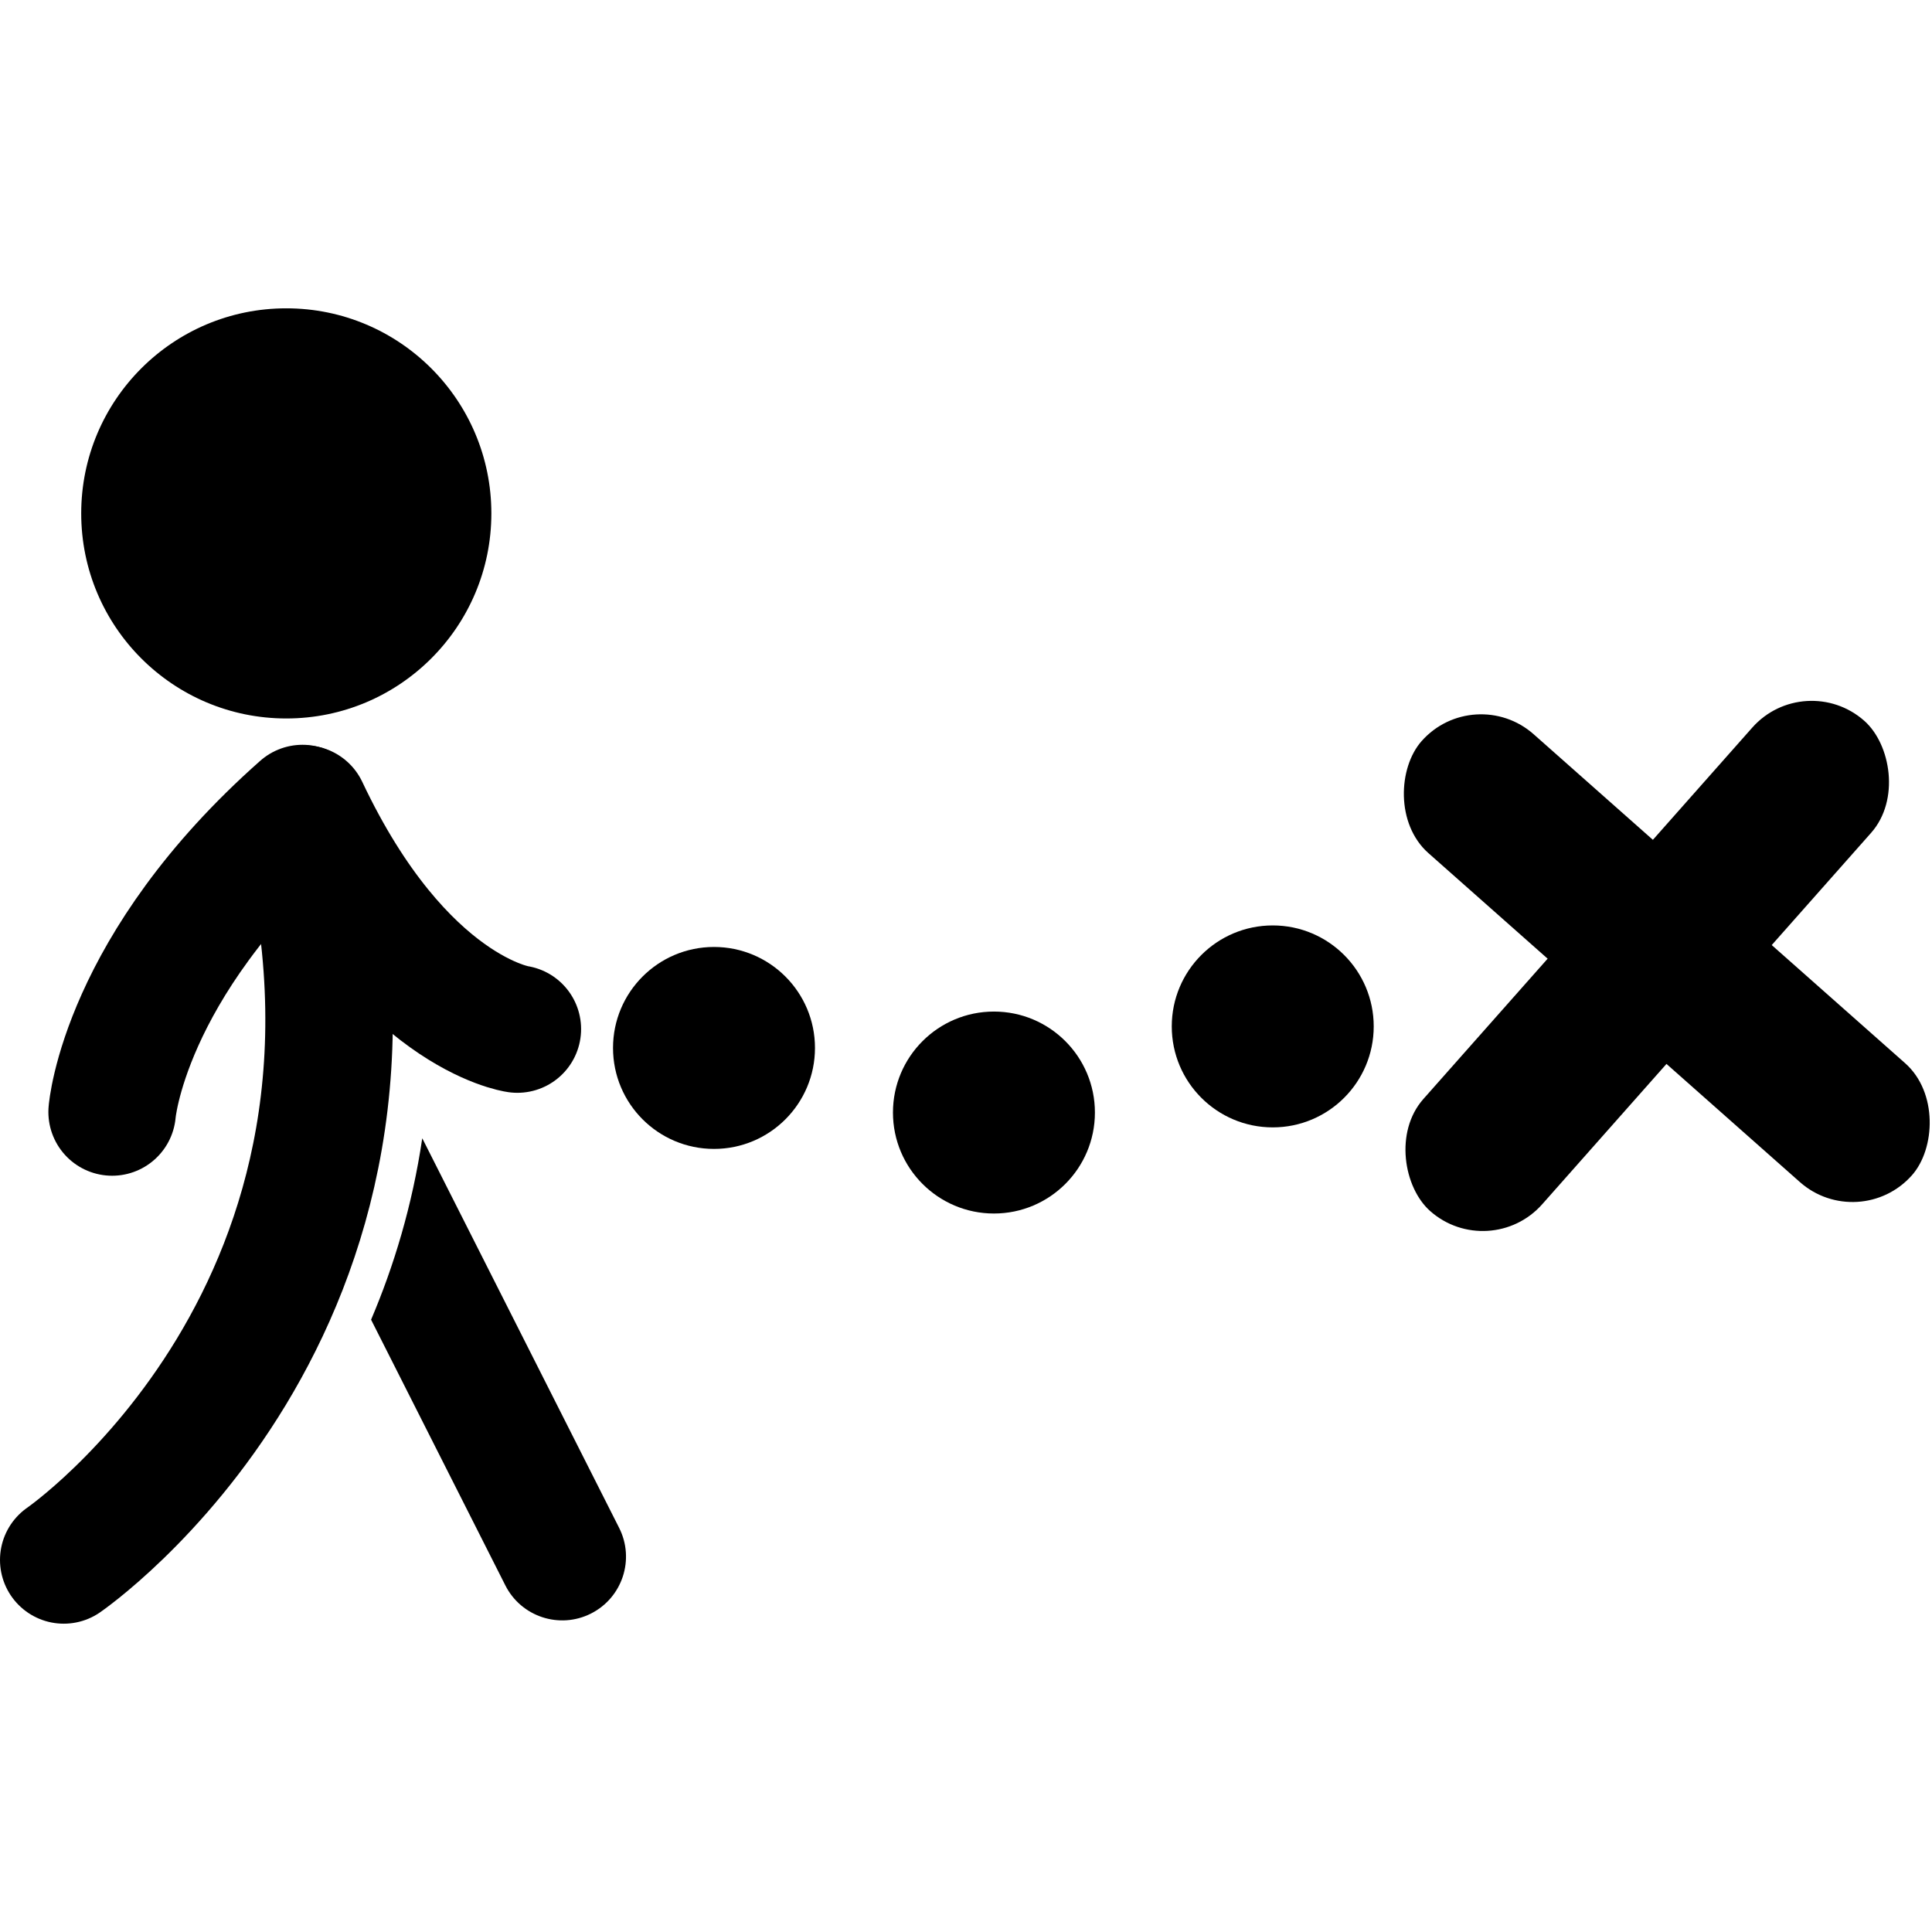 <?xml version="1.0" encoding="UTF-8" standalone="no"?>
<!-- Created with Inkscape (http://www.inkscape.org/) -->

<svg
   width="512"
   height="512"
   viewBox="0 0 512 512"
   version="1.1"
   id="svg5"
   xml:space="preserve"
   inkscape:version="1.2.1 (9c6d41e4, 2022-07-14)"
   sodipodi:docname="logo.svg"
   xmlns:inkscape="http://www.inkscape.org/namespaces/inkscape"
   xmlns:sodipodi="http://sodipodi.sourceforge.net/DTD/sodipodi-0.dtd"
   xmlns="http://www.w3.org/2000/svg"
   xmlns:svg="http://www.w3.org/2000/svg"><sodipodi:namedview
     id="namedview7"
     pagecolor="#ffffff"
     bordercolor="#cccccc"
     borderopacity="1"
     inkscape:showpageshadow="0"
     inkscape:pageopacity="1"
     inkscape:pagecheckerboard="0"
     inkscape:deskcolor="#d1d1d1"
     inkscape:document-units="px"
     showgrid="false"
     inkscape:zoom="1.1993818"
     inkscape:cx="215.5277"
     inkscape:cy="305.99097"
     inkscape:window-width="1330"
     inkscape:window-height="910"
     inkscape:window-x="53"
     inkscape:window-y="25"
     inkscape:window-maximized="0"
     inkscape:current-layer="g3289" /><defs
     id="defs2"><inkscape:path-effect
       effect="fillet_chamfer"
       id="path-effect3633"
       is_visible="true"
       lpeversion="1"
       nodesatellites_param="F,0,0,1,0,0,0,1 @ F,0,0,1,0,0,0,1 @ F,0,0,1,0,0,0,1 @ F,0,0,1,0,0,0,1"
       unit="px"
       method="auto"
       mode="F"
       radius="0"
       chamfer_steps="1"
       flexible="false"
       use_knot_distance="true"
       apply_no_radius="true"
       apply_with_radius="true"
       only_selected="false"
       hide_knots="false" /><inkscape:path-effect
       effect="bspline"
       id="path-effect535"
       is_visible="true"
       lpeversion="1"
       weight="33.333"
       steps="2"
       helper_size="0"
       apply_no_weight="true"
       apply_with_weight="true"
       only_selected="false" /><inkscape:path-effect
       effect="fillet_chamfer"
       id="path-effect332"
       is_visible="true"
       lpeversion="1"
       nodesatellites_param="F,0,0,1,0,28,0,1 @ F,0,0,1,0,28,0,1 @ F,0,0,1,0,28,0,1 @ F,0,0,1,0,28,0,1"
       unit="px"
       method="auto"
       mode="F"
       radius="28"
       chamfer_steps="1"
       flexible="false"
       use_knot_distance="true"
       apply_no_radius="true"
       apply_with_radius="true"
       only_selected="false"
       hide_knots="false" /><inkscape:path-effect
       effect="fillet_chamfer"
       id="path-effect332-0"
       is_visible="true"
       lpeversion="1"
       nodesatellites_param="F,0,0,1,0,28,0,1 @ F,0,0,1,0,28,0,1 @ F,0,0,1,0,28,0,1 @ F,0,0,1,0,28,0,1"
       unit="px"
       method="auto"
       mode="F"
       radius="28"
       chamfer_steps="1"
       flexible="false"
       use_knot_distance="true"
       apply_no_radius="true"
       apply_with_radius="true"
       only_selected="false"
       hide_knots="false" /><filter
       inkscape:label="Opacity"
       style="color-interpolation-filters:sRGB;"
       id="filter418"
       x="0"
       y="0"
       width="1"
       height="1"><feColorMatrix
         values="1 0 0 0 0 0 1 0 0 0 0 0 1 0 0 0 0 0 5 -1 "
         result="colormatrix"
         id="feColorMatrix414" /><feComposite
         in2="colormatrix"
         operator="arithmetic"
         k2="0.3"
         result="composite"
         id="feComposite416" /></filter></defs><g
     inkscape:label="Layer 1"
     inkscape:groupmode="layer"
     id="layer1" /><g
     inkscape:groupmode="layer"
     id="layer3"
     inkscape:label="Walker"><g
       id="g3289"
       transform="translate(-2.105,1.01)"><g
         id="g3297"
         transform="translate(0,-8.009)"><g
           id="g386"
           transform="rotate(-3.474,3307.373,-2940.636)"><rect
             style="fill:#000000"
             id="rect360"
             width="173.561"
             height="42.075"
             x="151.234"
             y="-143.764"
             ry="21.038"
             transform="rotate(45)" /><rect
             style="fill:#000000"
             id="rect360-3"
             width="173.561"
             height="42.075"
             x="-204.548"
             y="214.497"
             ry="21.038"
             transform="matrix(-0.707,0.707,0.707,0.707,0,0)" /></g><circle
           style="fill:#000000;fill-opacity:1;stroke:none;stroke-width:40;stroke-linecap:round;stroke-dasharray:none;stroke-dashoffset:0;stroke-opacity:0.712"
           id="path2475"
           cx="191.322"
           cy="284.713"
           r="26.76" /><circle
           style="fill:#000000;fill-opacity:1;stroke:none;stroke-width:40;stroke-linecap:round;stroke-dasharray:none;stroke-dashoffset:0;stroke-opacity:0.712"
           id="path2475-5"
           cx="265.508"
           cy="301.833"
           r="26.76" /><circle
           style="fill:#000000;fill-opacity:1;stroke:none;stroke-width:40;stroke-linecap:round;stroke-dasharray:none;stroke-dashoffset:0;stroke-opacity:0.712"
           id="path2475-5-7"
           cx="339.394"
           cy="279.007"
           r="26.76" /></g><g
         id="g8117"
         transform="translate(-24.621,26.956)"><circle
           style="fill:#000000;stroke-width:2"
           id="path304-22"
           cx="102.595"
           cy="108.089"
           r="54.347"
           inkscape:label="path304-22" /><path
           style="fill:none;stroke:#000000;stroke-width:33.789;stroke-linecap:round"
           d="M 106.554,187.64 C 141.018,318.503 43.62,385.433 43.62,385.433 v 0 0"
           id="path3520"
           sodipodi:nodetypes="cccc" /><path
           style="fill:none;stroke:#000000;stroke-width:33.789;stroke-linecap:round;stroke-opacity:1"
           d="m 107.457,186.454 c 25.482,53.939 56.371,58.29 56.371,58.29 v 0 0"
           id="path3635"
           sodipodi:nodetypes="cccc" /><path
           style="fill:none;stroke:#000000;stroke-width:33.789;stroke-linecap:round;stroke-opacity:1"
           d="M 106.888,186.305 C 59.438,228.261 56.441,266.72 56.441,266.72"
           id="path3637"
           sodipodi:nodetypes="cc" /><path
           id="path3639"
           style="color:#000000;fill:#000000;fill-opacity:1;stroke-linecap:round"
           d="m 138.629,273.686 c -2.643,17.853 -7.528,33.899 -13.562,48.08 l 35.58,70.412 c 4.208,8.328 14.371,11.668 22.699,7.459 8.328,-4.208 11.668,-14.371 7.459,-22.699 z"
           sodipodi:nodetypes="cccccc" /></g></g></g></svg>
